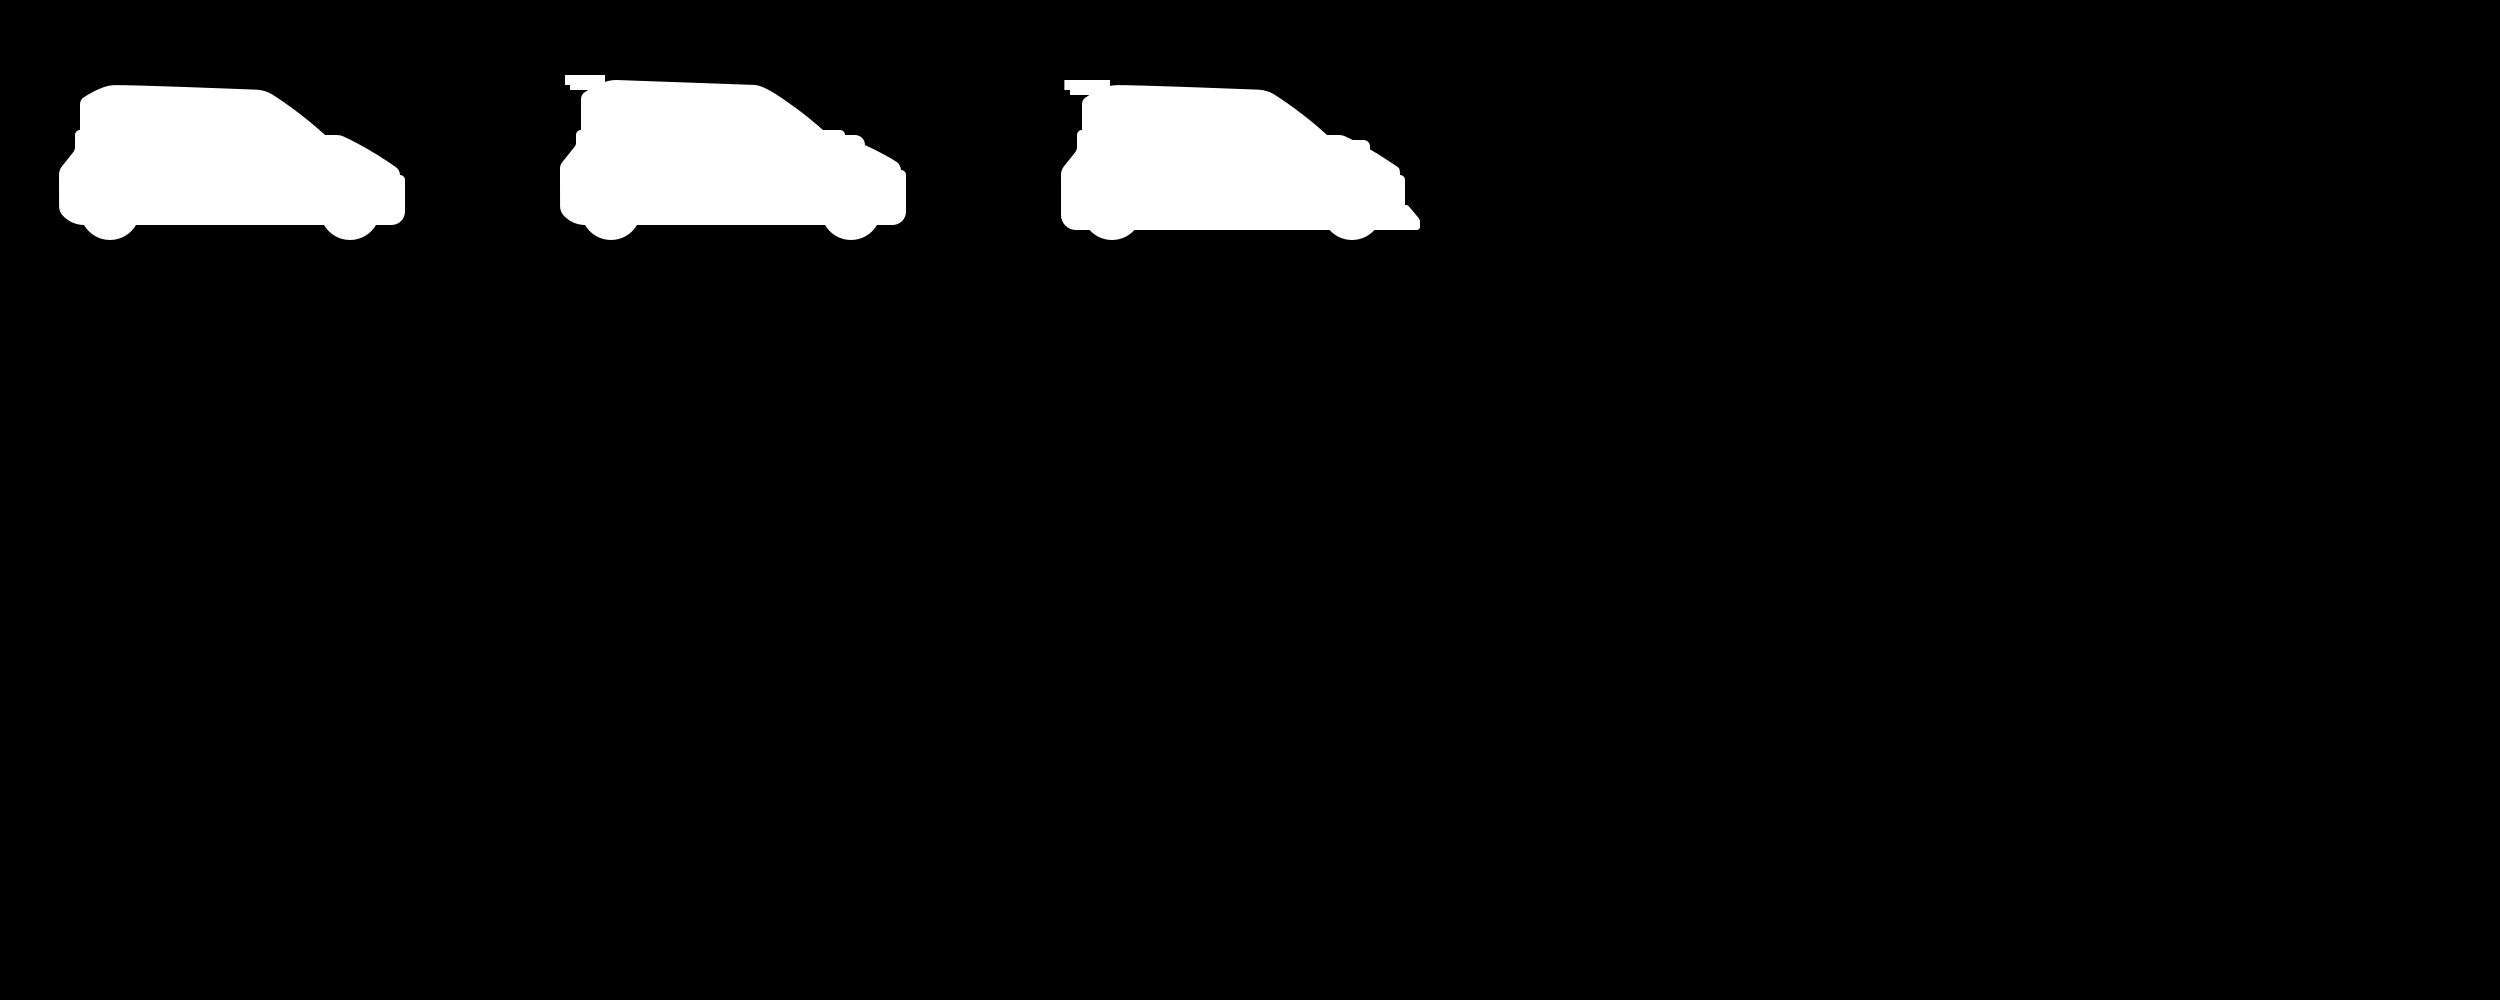<svg width="100%" height="100%" viewBox="0 0 120 48" version="1.1" xmlns="http://www.w3.org/2000/svg" xmlns:xlink="http://www.w3.org/1999/xlink" xml:space="preserve" xmlns:serif="http://www.serif.com/" style="fill-rule:evenodd;clip-rule:evenodd;stroke-linejoin:round;stroke-miterlimit:2;"><path d="M120,0l0,48l-120,0l0,-48l120,0Zm-66.72,4.124l0,-0.284l-2.19,0l0,0.48l0.27,0l-0,0.24l0.932,0c-0.064,0.039 -0.127,0.079 -0.189,0.12c-0.104,0.072 -0.167,0.191 -0.167,0.318l-0,1.242c-0.133,0 -0.24,0.107 -0.24,0.24l-0,0.572c-0,0.096 -0.033,0.189 -0.093,0.264l-0.531,0.664c-0.093,0.117 -0.144,0.261 -0.144,0.41c0,0.263 -0,0.706 0.001,1.075l-0,0.855c-0.001,0.191 0.075,0.374 0.21,0.509c0.135,0.135 0.318,0.211 0.509,0.211l0.655,0c0.264,0.295 0.647,0.48 1.073,0.48c0.426,-0 0.809,-0.185 1.073,-0.48l9.374,0c0.264,0.295 0.647,0.48 1.073,0.48c0.426,-0 0.809,-0.185 1.073,-0.48l2.047,0c0.079,0 0.144,-0.065 0.144,-0.144l0,-0.235c0,-0.066 -0.02,-0.13 -0.056,-0.185l-0.471,-0.562c-0.03,-0.046 -0.082,-0.074 -0.138,-0.074l-0.055,-0l0,-1.2c-0,-0.133 -0.107,-0.24 -0.24,-0.24l-0,-0c-0,-0.152 0.001,-0.305 -0.104,-0.381c-0.136,-0.099 -0.951,-0.63 -1.336,-0.853l-0,-0.137c-0,-0.171 -0.138,-0.309 -0.309,-0.309l-0.516,-0c-0.166,-0.083 -0.297,-0.144 -0.385,-0.183c-0.09,-0.038 -0.188,-0.057 -0.286,-0.057l-0.568,-0c-1.006,-0.924 -2.007,-1.608 -2.521,-1.941c-0.234,-0.144 -0.5,-0.225 -0.774,-0.235c-1.376,-0.054 -5.757,-0.223 -6.762,-0.218c-0.121,-0 -0.241,0.013 -0.359,0.038Zm-24.24,-0.192l0,-0.332l-1.92,-0l0,0.48l0.24,-0l0,0.24l0.874,-0c-0.06,0.037 -0.12,0.075 -0.179,0.114c-0.104,0.072 -0.167,0.191 -0.167,0.318l-0,1.488c-0.133,0 -0.24,0.107 -0.24,0.24l-0,0.392c0,0.057 -0.019,0.112 -0.055,0.156l-0.611,0.764c-0.066,0.083 -0.102,0.186 -0.102,0.291l0,0.307l0,0.25c0,0.405 0.001,0.965 0.004,1.262c-0,0.164 0.062,0.323 0.174,0.444c0.254,0.276 0.618,0.451 1.023,0.454c0.249,0.43 0.714,0.72 1.247,0.72c0.533,-0 0.998,-0.29 1.247,-0.72l9.026,-0c0.249,0.43 0.714,0.72 1.247,0.72c0.533,-0 0.998,-0.29 1.247,-0.72l0.749,-0c0.171,0 0.335,-0.068 0.456,-0.188c0.12,-0.121 0.188,-0.285 0.188,-0.456l0,-1.756c-0,-0.133 -0.107,-0.24 -0.24,-0.24l-0,-0c-0,-0.12 -0.084,-0.3 -0.2,-0.381c-0.288,-0.2 -1.006,-0.578 -1.528,-0.819c-0,-0.265 -0.215,-0.48 -0.48,-0.48l-0.48,-0c-0,-0.133 -0.107,-0.24 -0.24,-0.24l-0.817,-0c-0.936,-0.832 -1.839,-1.448 -2.318,-1.758c-0.234,-0.144 -0.672,-0.383 -0.945,-0.402c-0.872,-0.032 -5.617,-0.206 -6.649,-0.24c-0.188,0 -0.374,0.031 -0.551,0.092Zm-26.208,4.458c-0,0.383 -0,1.147 0.004,1.512c-0,0.164 0.062,0.323 0.174,0.444c0.254,0.276 0.618,0.451 1.023,0.454c0.249,0.43 0.714,0.72 1.247,0.72c0.533,-0 0.998,-0.29 1.247,-0.72l9.026,-0c0.249,0.43 0.714,0.72 1.247,0.72c0.533,-0 0.998,-0.29 1.247,-0.72l0.749,-0c0.171,0 0.335,-0.068 0.456,-0.188c0.12,-0.121 0.188,-0.285 0.188,-0.456l0,-1.516c-0,-0.133 -0.107,-0.24 -0.24,-0.24l-0,-0c-0,-0.152 -0.075,-0.295 -0.2,-0.381c-1.252,-0.872 -2.207,-1.33 -2.546,-1.482c-0.09,-0.038 -0.188,-0.057 -0.286,-0.057l-0.568,-0c-1.006,-0.924 -2.007,-1.608 -2.521,-1.941c-0.234,-0.144 -0.5,-0.225 -0.774,-0.235c-1.376,-0.054 -5.757,-0.223 -6.762,-0.218c-0.205,-0 -0.407,0.037 -0.598,0.109c-0.336,0.128 -0.648,0.291 -0.938,0.485c-0.104,0.072 -0.167,0.191 -0.167,0.318l-0,1.242c-0.133,0 -0.24,0.107 -0.24,0.24l-0,0.572c-0,0.096 -0.033,0.189 -0.093,0.264l-0.531,0.664c-0.093,0.117 -0.144,0.261 -0.144,0.41Z"/></svg>